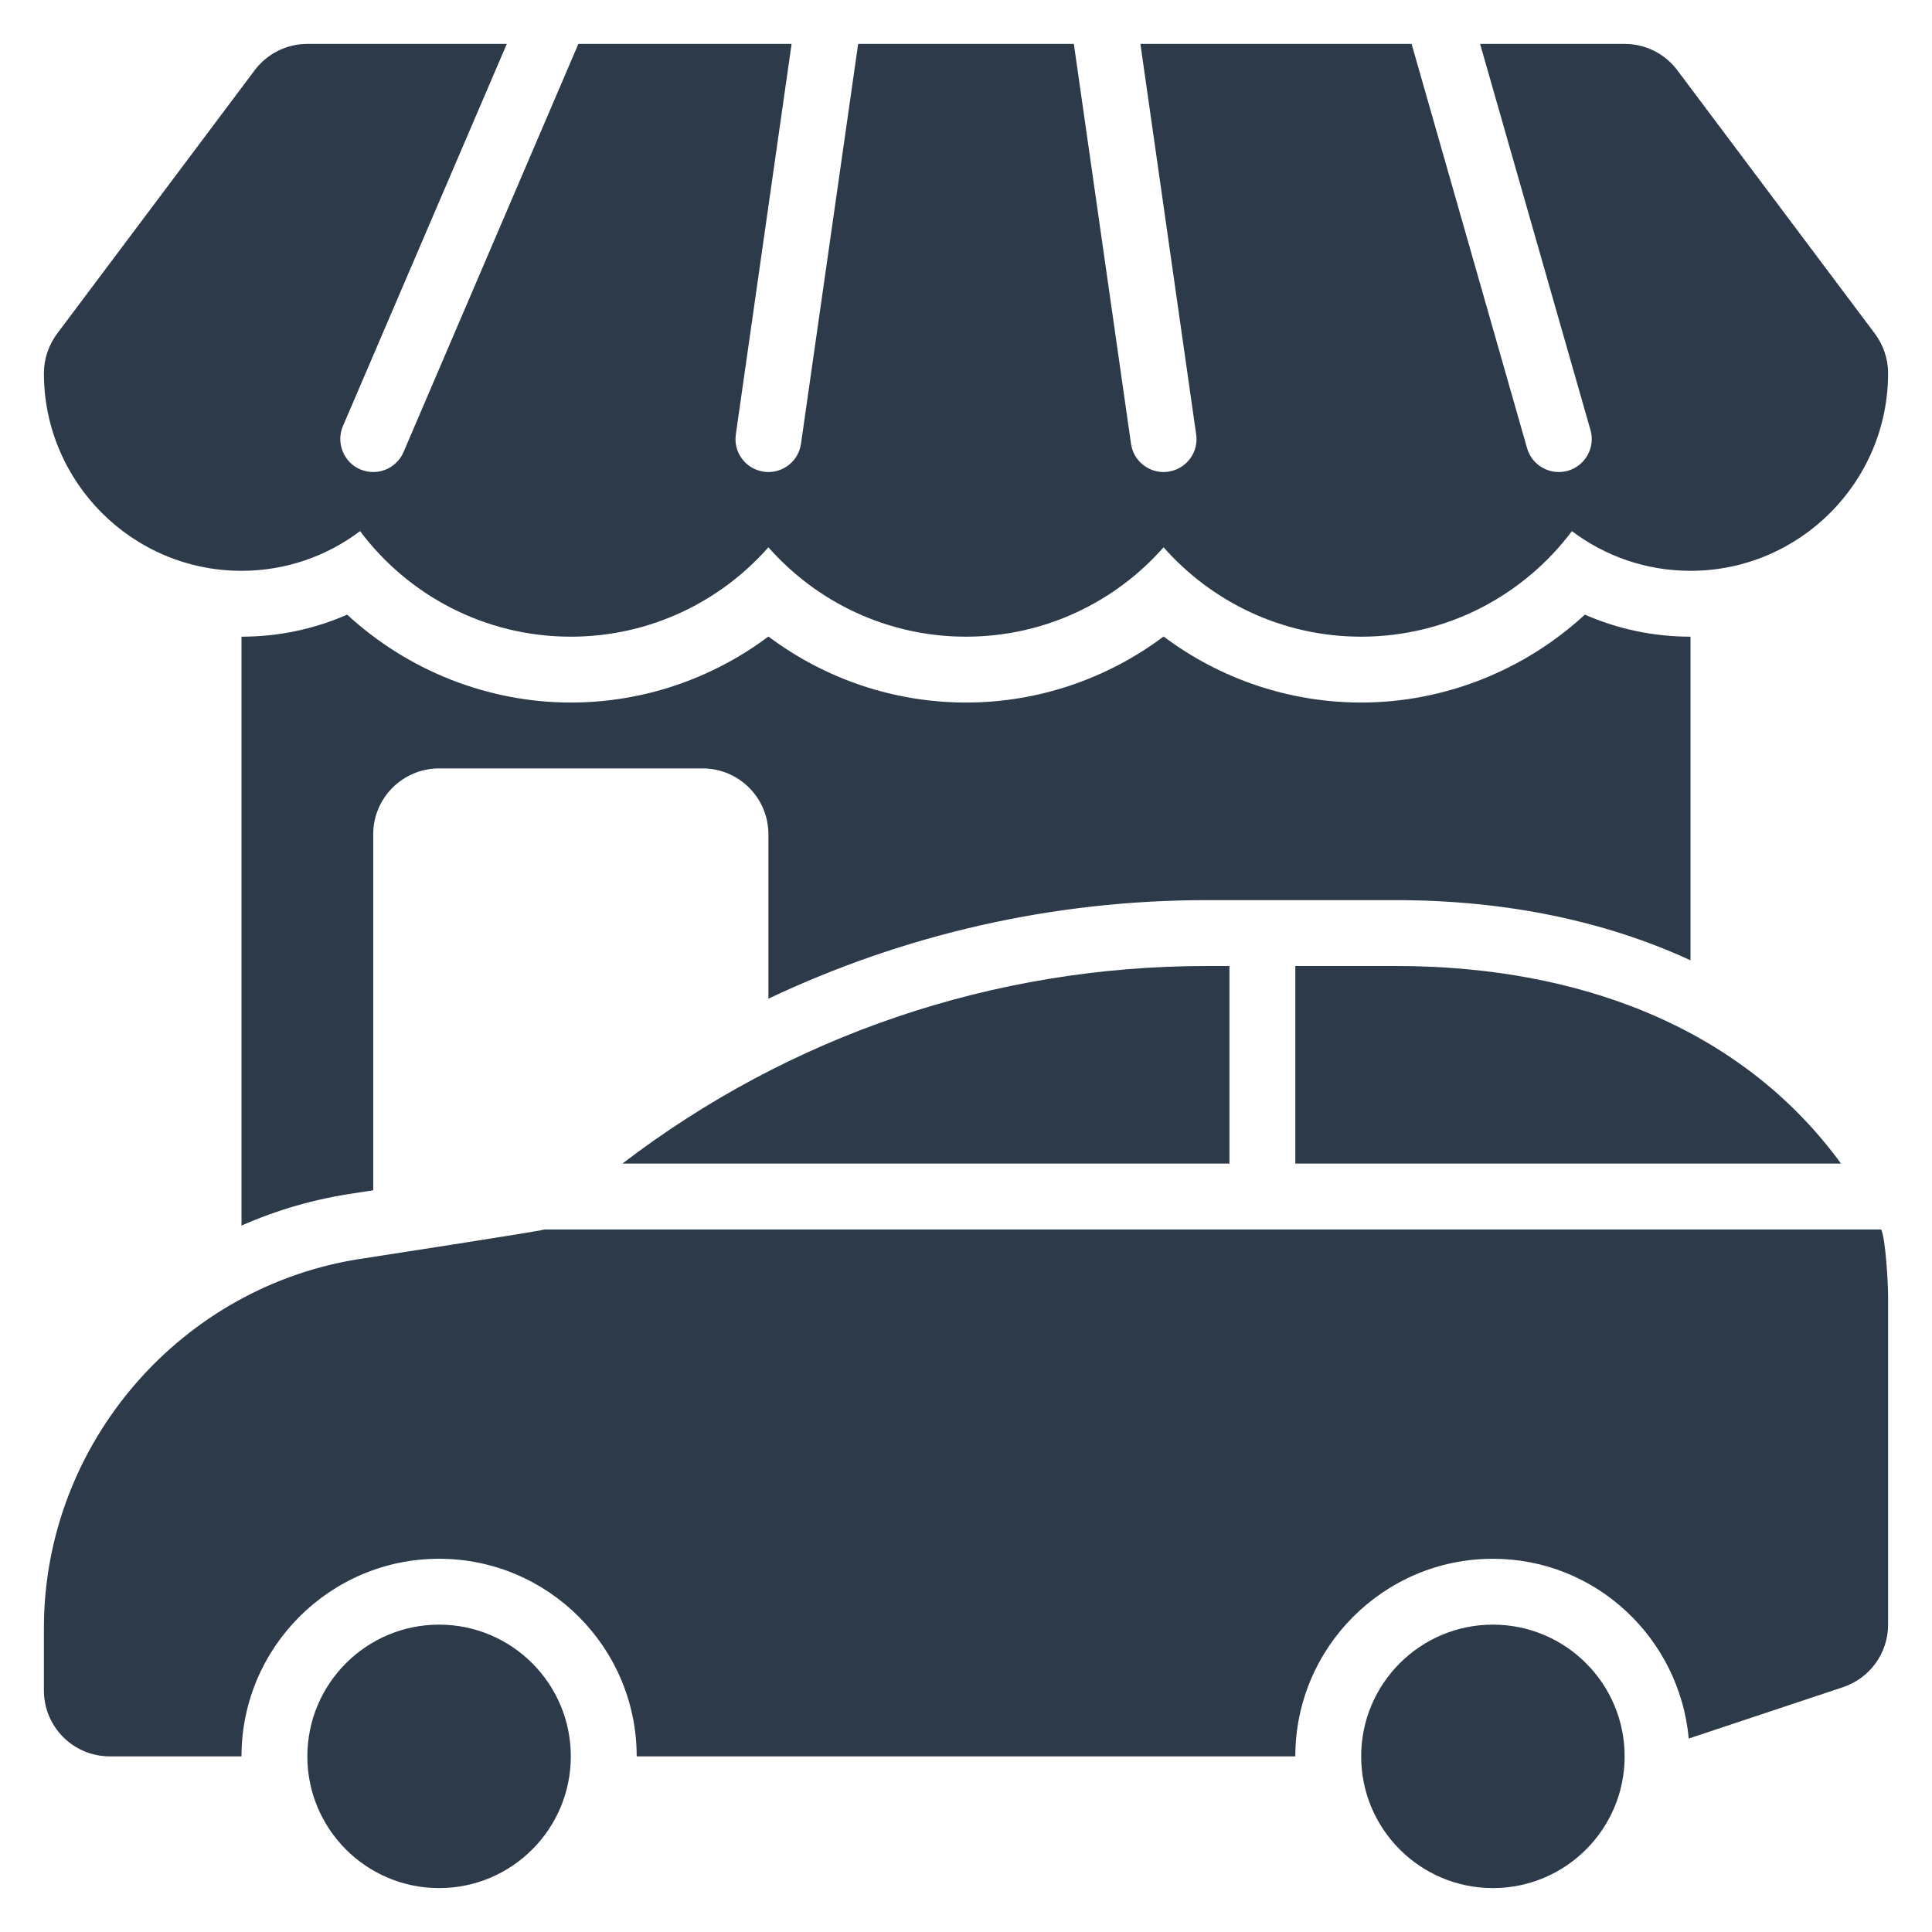 <svg width="22" height="22" viewBox="0 0 22 22" fill="none" xmlns="http://www.w3.org/2000/svg">
<g id="_x30_5">
<path id="Vector" d="M5 21.5C5.828 21.5 6.5 20.828 6.5 20C6.5 19.172 5.828 18.5 5 18.5C4.172 18.5 3.5 19.172 3.5 20C3.5 20.828 4.172 21.5 5 21.5Z" fill="#2D3A4A"/>
<path id="Vector_2" d="M17 21.5C17.828 21.5 18.5 20.828 18.5 20C18.5 19.172 17.828 18.5 17 18.5C16.172 18.5 15.5 19.172 15.5 20C15.5 20.828 16.172 21.5 17 21.5Z" fill="#2D3A4A"/>
<path id="Vector_3" d="M6.2 14C6.184 14.015 4.15 14.328 4.15 14.328C2.07 14.625 0.5 16.435 0.5 18.537V19.25C0.5 19.664 0.835 20 1.25 20H2.75C2.75 18.759 3.759 17.75 5 17.75C6.241 17.75 7.25 18.759 7.25 20H14.75C14.75 18.759 15.759 17.75 17 17.75C18.171 17.75 19.125 18.653 19.23 19.797L20.987 19.212C21.294 19.109 21.5 18.823 21.5 18.5V14.75C21.5 14.633 21.473 14.104 21.421 14H6.2Z" fill="#2D3A4A"/>
<path id="Vector_4" d="M7.087 13.25H14V11H13.743C11.305 11 8.992 11.794 7.087 13.25Z" fill="#2D3A4A"/>
<path id="Vector_5" d="M15.896 11H14.75V13.25H20.964C19.82 11.681 17.949 11 15.896 11Z" fill="#2D3A4A"/>
<path id="Vector_6" d="M2.75 6.5C3.256 6.5 3.724 6.332 4.1 6.048C4.648 6.778 5.52 7.25 6.5 7.25C7.395 7.25 8.2 6.856 8.75 6.232C9.3 6.856 10.105 7.25 11 7.25C11.895 7.25 12.7 6.856 13.25 6.232C13.8 6.856 14.605 7.25 15.5 7.25C16.48 7.25 17.352 6.778 17.9 6.048C18.276 6.332 18.744 6.5 19.25 6.5C20.491 6.5 21.5 5.491 21.5 4.25C21.5 4.088 21.447 3.93 21.35 3.8L19.1 0.8C18.959 0.611 18.736 0.5 18.5 0.5H16.854L18.111 4.897C18.168 5.096 18.052 5.304 17.853 5.361C17.819 5.37 17.784 5.375 17.75 5.375C17.587 5.375 17.436 5.268 17.389 5.103L16.074 0.5H12.986L13.621 4.947C13.651 5.152 13.508 5.342 13.303 5.371C13.285 5.374 13.267 5.375 13.25 5.375C13.066 5.375 12.905 5.24 12.879 5.053L12.228 0.5H9.772L9.121 5.053C9.095 5.24 8.934 5.375 8.75 5.375C8.733 5.375 8.715 5.374 8.697 5.371C8.492 5.342 8.349 5.152 8.379 4.947L9.014 0.5H6.586L4.595 5.148C4.534 5.29 4.395 5.375 4.25 5.375C4.201 5.375 4.15 5.365 4.102 5.345C3.912 5.263 3.824 5.042 3.905 4.852L5.771 0.5H3.5C3.264 0.5 3.042 0.611 2.9 0.8L0.65 3.8C0.553 3.93 0.5 4.088 0.5 4.25C0.5 5.491 1.509 6.5 2.75 6.5Z" fill="#2D3A4A"/>
<path id="Vector_7" d="M19.25 10.935V7.25C18.83 7.25 18.423 7.164 18.047 6.999C17.359 7.634 16.446 8 15.5 8C14.683 8 13.895 7.732 13.25 7.248C12.605 7.732 11.817 8 11 8C10.183 8 9.395 7.732 8.75 7.248C8.105 7.732 7.317 8 6.5 8C5.554 8 4.641 7.634 3.953 6.999C3.577 7.164 3.17 7.25 2.75 7.25V13.956C3.155 13.777 3.589 13.651 4.044 13.586C4.044 13.586 4.124 13.573 4.25 13.554V9.5C4.25 9.086 4.586 8.75 5 8.75H8C8.414 8.75 8.75 9.086 8.75 9.5V11.372C10.299 10.639 11.988 10.25 13.743 10.25H15.896C17.145 10.25 18.278 10.487 19.25 10.935Z" fill="#2D3A4A"/>
</g>
</svg>
